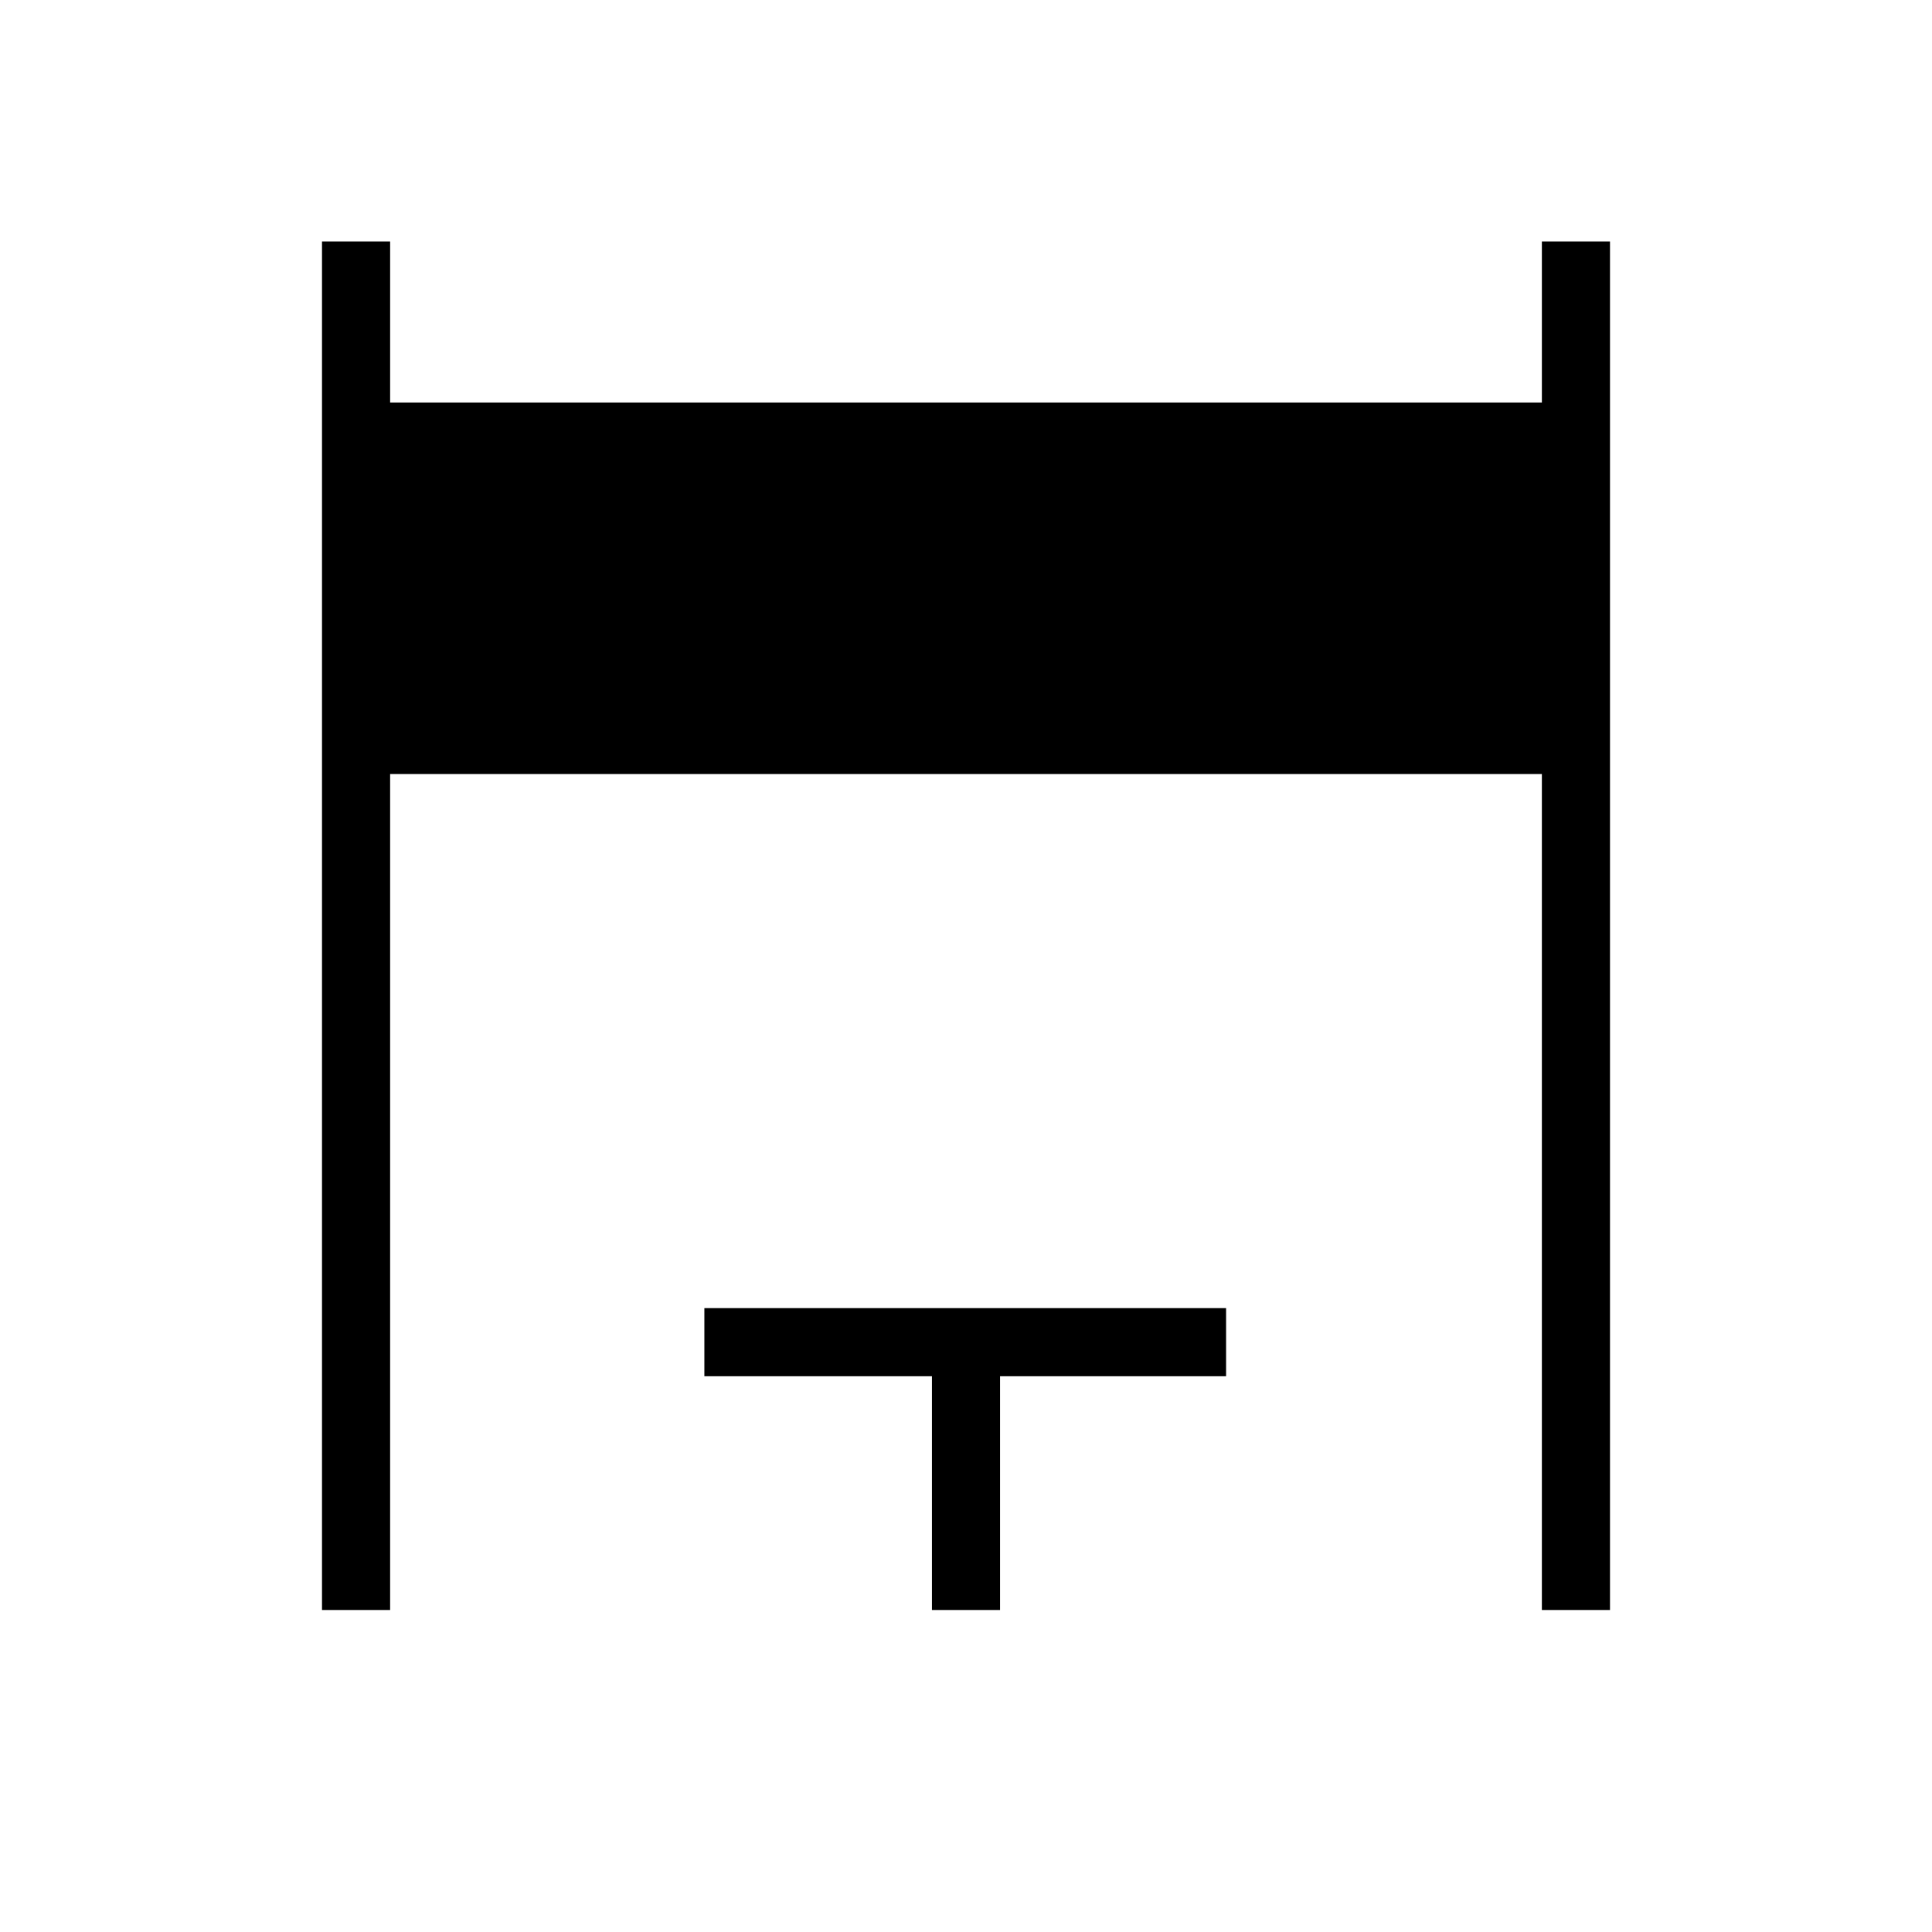 <svg xmlns="http://www.w3.org/2000/svg" height="40" viewBox="0 -960 960 960" width="40"><path d="M160-160v-680h33.85v80h572.3v-80H800v680h-33.85v-415.38h-572.3V-160H160Zm303.08 0v-116.15H350V-310h259.23v33.85H496.92V-160h-33.84Z"/></svg>